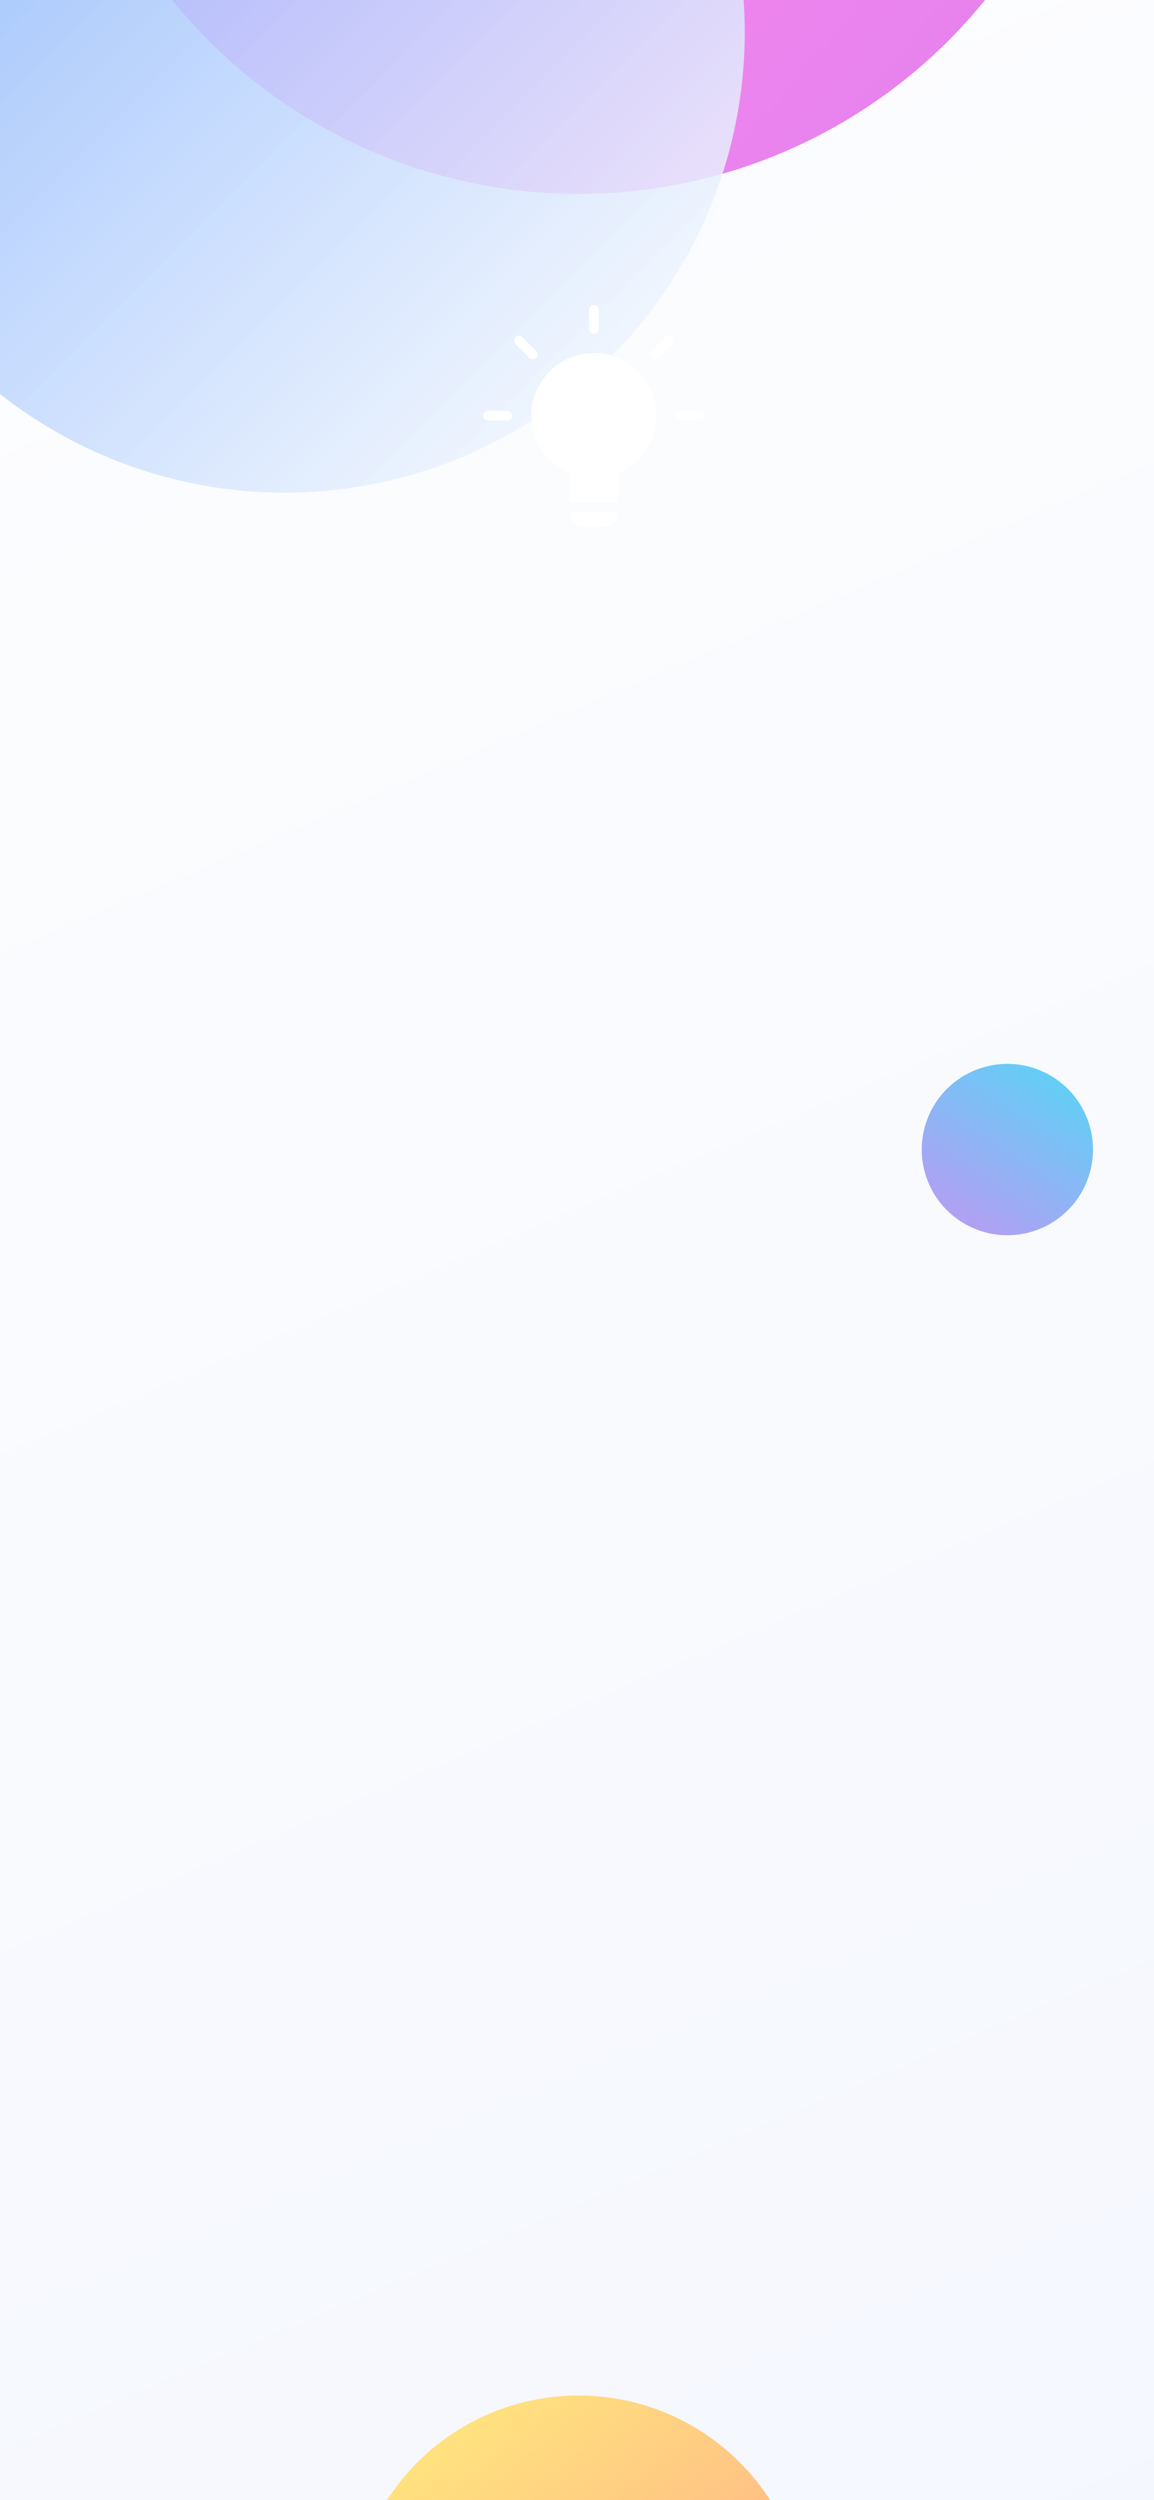<svg width="375" height="812" viewBox="0 0 375 812" fill="none" xmlns="http://www.w3.org/2000/svg">
<rect width="375" height="812" fill="#E5E5E5"/>
<g clip-path="url(#clip0)">
<rect width="375" height="812" fill="url(#paint0_linear)"/>
<circle cx="327.353" cy="373.353" r="27.823" transform="rotate(-15.819 327.353 373.353)" fill="url(#paint1_linear)"/>
<circle cx="188" cy="-107" r="170" fill="url(#paint2_linear)"/>
<circle cx="188" cy="852" r="74" fill="url(#paint3_linear)"/>
<circle cx="92.5" cy="10.5" r="149.5" fill="url(#paint4_linear)" fill-opacity="0.61"/>
<circle cx="92.5" cy="10.5" r="149.5" fill="url(#paint5_linear)" fill-opacity="0.61"/>
<g style="mix-blend-mode:overlay">
<path d="M164.826 136.565H158.565C157.701 136.565 157 135.866 157 135C157 134.134 157.701 133.435 158.565 133.435H164.826C165.69 133.435 166.391 134.134 166.391 135C166.391 135.866 165.69 136.565 164.826 136.565Z" fill="white"/>
<path d="M173.078 116.643C172.677 116.643 172.277 116.49 171.971 116.185L167.545 111.757C166.933 111.145 166.933 110.155 167.545 109.543C168.157 108.931 169.146 108.931 169.758 109.543L174.185 113.971C174.797 114.583 174.797 115.573 174.185 116.185C173.879 116.491 173.479 116.643 173.078 116.643Z" fill="white"/>
<path d="M193 108.391C192.136 108.391 191.435 107.692 191.435 106.826V100.565C191.435 99.7 192.136 99 193 99C193.864 99 194.565 99.7 194.565 100.565V106.826C194.565 107.692 193.864 108.391 193 108.391Z" fill="white"/>
<path d="M212.922 116.643C212.521 116.643 212.121 116.49 211.816 116.185C211.204 115.573 211.204 114.583 211.816 113.971L216.242 109.543C216.852 108.931 217.843 108.931 218.455 109.543C219.067 110.155 219.067 111.145 218.455 111.757L214.029 116.185C213.724 116.491 213.323 116.643 212.922 116.643Z" fill="white"/>
<path d="M227.435 136.565H221.174C220.31 136.565 219.609 135.866 219.609 135C219.609 134.134 220.31 133.435 221.174 133.435H227.435C228.299 133.435 229 134.134 229 135C229 135.866 228.299 136.565 227.435 136.565Z" fill="white"/>
<path d="M193 114.652C181.781 114.652 172.652 123.781 172.652 135C172.652 143.217 177.641 150.621 185.174 153.764V163.174H200.826V153.764C208.359 150.621 213.348 143.217 213.348 135C213.348 123.781 204.219 114.652 193 114.652Z" fill="white"/>
<path d="M189.87 171H196.13C198.724 171 200.826 168.898 200.826 166.304H185.174C185.174 168.898 187.276 171 189.87 171Z" fill="white"/>
</g>
</g>
<defs>
<linearGradient id="paint0_linear" x1="560.5" y1="1285.5" x2="-82" y2="-221.5" gradientUnits="userSpaceOnUse">
<stop stop-color="#F0F4FD"/>
<stop offset="1" stop-color="white"/>
</linearGradient>
<linearGradient id="paint1_linear" x1="375.843" y1="328.1" x2="280.424" y2="411.757" gradientUnits="userSpaceOnUse">
<stop stop-color="#2DEEF9"/>
<stop offset="1" stop-color="#E084F1"/>
</linearGradient>
<linearGradient id="paint2_linear" x1="125" y1="-95" x2="397" y2="142" gradientUnits="userSpaceOnUse">
<stop stop-color="#FE84F0"/>
<stop offset="1" stop-color="#D783EB"/>
</linearGradient>
<linearGradient id="paint3_linear" x1="122.053" y1="762.112" x2="278.976" y2="960.388" gradientUnits="userSpaceOnUse">
<stop stop-color="#FFF17C"/>
<stop offset="1" stop-color="#FF8B8E"/>
</linearGradient>
<linearGradient id="paint4_linear" x1="242" y1="143" x2="-191.5" y2="-290.5" gradientUnits="userSpaceOnUse">
<stop offset="0.005" stop-color="white"/>
<stop offset="0.626" stop-color="#79ABFC"/>
<stop offset="1" stop-color="#606CFF"/>
</linearGradient>
<linearGradient id="paint5_linear" x1="242" y1="143" x2="-191.5" y2="-290.5" gradientUnits="userSpaceOnUse">
<stop offset="0.005" stop-color="white"/>
<stop offset="0.626" stop-color="#79ABFC"/>
<stop offset="1" stop-color="#606CFF"/>
</linearGradient>
<clipPath id="clip0">
<rect width="375" height="812" fill="white"/>
</clipPath>
</defs>
</svg>
